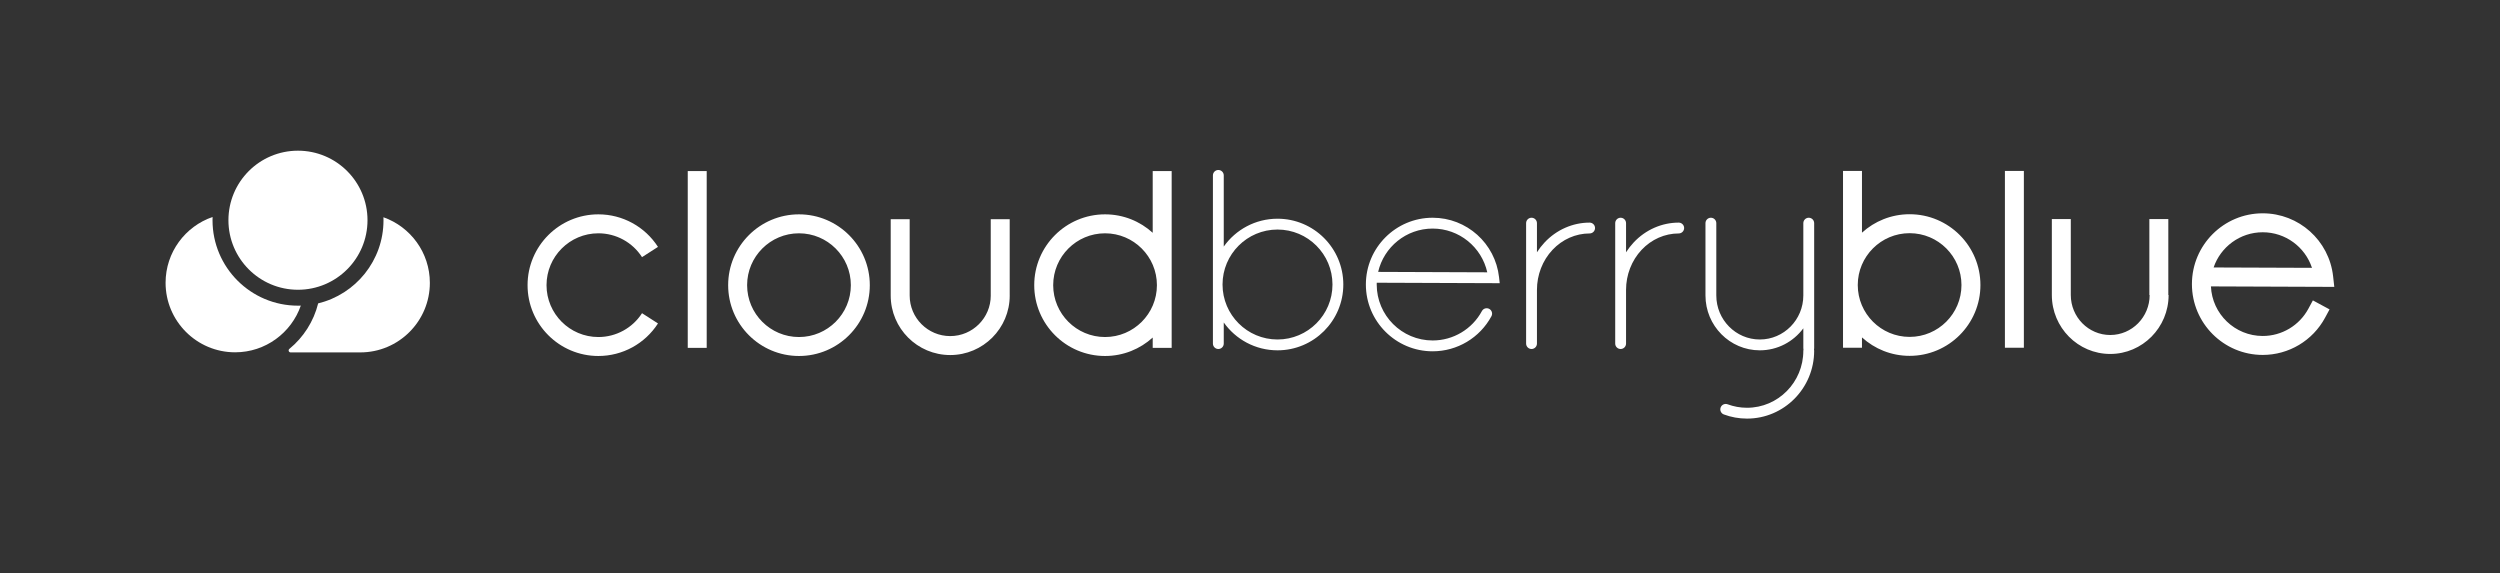 <?xml version="1.0" encoding="UTF-8" standalone="no"?>
<!DOCTYPE svg PUBLIC "-//W3C//DTD SVG 1.1//EN" "http://www.w3.org/Graphics/SVG/1.1/DTD/svg11.dtd">
<svg width="100%" height="100%" viewBox="0 0 397 91" version="1.1" xmlns="http://www.w3.org/2000/svg" xmlns:xlink="http://www.w3.org/1999/xlink" xml:space="preserve" xmlns:serif="http://www.serif.com/" style="fill-rule:evenodd;clip-rule:evenodd;stroke-linejoin:round;stroke-miterlimit:2;">
    <rect x="0" y="0" width="397" height="91" fill="#333333" stroke="none"/>
    <g id="Artboard1" transform="matrix(1,0,0,1,-219.575,-250.475)">
        <rect x="219.575" y="250.475" width="396.828" height="90.192" style="fill:none;"/>
        <g transform="matrix(0.43,0,0,0.43,236.387,91.205)">
            <g transform="matrix(1,0,0,1,0,174.212)">
                <g transform="matrix(1.056,0,0,1.056,-3.68,-12.686)">
                    <circle cx="70.665" cy="274.808" r="24.318" style="fill:white;"/>
                </g>
                <g transform="matrix(1.056,0,0,1.056,-26.89,10.414)">
                    <path d="M93.638,282.798C90.329,292.3 81.288,299.126 70.665,299.126C57.244,299.126 46.347,288.23 46.347,274.808C46.347,264.145 53.226,255.075 62.785,251.798C62.77,252.177 62.763,252.559 62.763,252.942C62.763,269.429 76.149,282.815 92.636,282.815C92.972,282.815 93.305,282.809 93.638,282.798Z" style="fill:white;"/>
                </g>
                <g transform="matrix(1,0,0,1.65,0,-212.249)">
                    <path d="M78.401,315.434C92.238,313.407 102.528,305.848 102.528,296.845C102.528,296.615 102.522,296.387 102.508,296.16C112.489,298.296 119.649,304.067 119.649,310.842C119.649,319.434 108.138,326.409 93.96,326.409L68.22,326.409C67.912,326.409 67.638,326.29 67.536,326.114C67.434,325.937 67.528,325.741 67.769,325.624C72.945,323.05 76.746,319.497 78.401,315.434Z" style="fill:white;"/>
                </g>
            </g>
            <g transform="matrix(0.902,0,0,0.902,18.205,203.801)">
                <path d="M199.333,312.925L205.864,317.119C200.53,325.424 191.337,330.446 181.467,330.446C165.464,330.446 152.471,317.453 152.471,301.45C152.471,285.446 165.464,272.453 181.467,272.453C191.337,272.453 200.53,277.475 205.864,285.78L199.333,289.974C195.427,283.892 188.695,280.215 181.467,280.215C169.747,280.215 160.233,289.73 160.233,301.45C160.233,313.169 169.747,322.684 181.467,322.684C188.695,322.684 195.427,319.007 199.333,312.925ZM263.595,272.453C279.598,272.453 292.591,285.446 292.591,301.45C292.591,317.453 279.598,330.446 263.595,330.446C247.591,330.446 234.599,317.453 234.599,301.45C234.599,285.446 247.591,272.453 263.595,272.453ZM263.595,280.215C251.875,280.215 242.361,289.73 242.361,301.45C242.361,313.169 251.875,322.684 263.595,322.684C275.314,322.684 284.829,313.169 284.829,301.45C284.829,289.73 275.314,280.215 263.595,280.215ZM408.42,322.893C403.268,327.584 396.42,330.446 388.91,330.446C372.907,330.446 359.914,317.453 359.914,301.45C359.914,285.446 372.907,272.453 388.91,272.453C396.42,272.453 403.268,275.315 408.42,280.006L408.42,254.735L416.182,254.735L416.182,327.12L408.42,327.12L408.42,322.893ZM388.91,280.215C377.191,280.215 367.676,289.73 367.676,301.45C367.676,313.169 377.191,322.684 388.91,322.684C400.63,322.684 410.144,313.169 410.144,301.45C410.144,289.73 400.63,280.215 388.91,280.215ZM301.151,305.697L301.151,274.428L308.913,274.428L308.913,305.697C308.913,314.86 316.352,322.298 325.514,322.298C334.677,322.298 342.115,314.86 342.115,305.697L342.107,305.697L342.107,274.428L349.869,274.428L349.869,305.697L349.877,305.697C349.877,319.143 338.96,330.06 325.514,330.06C312.068,330.06 301.151,319.143 301.151,305.697ZM218.053,254.735L225.815,254.735L225.815,327.12L218.053,327.12L218.053,254.735Z" style="fill:white;"/>
            </g>
            <g transform="matrix(-1,0,0,1,1035.07,0)">
                <path d="M386.537,495L386.537,498.812L393.537,498.812L393.537,433.532L386.537,433.532L386.537,456.323C381.89,452.092 375.715,449.511 368.942,449.511C354.509,449.511 342.792,461.229 342.792,475.661C342.792,490.094 354.509,501.811 368.942,501.811C375.715,501.811 381.89,499.231 386.537,495ZM368.942,456.511C379.511,456.511 388.092,465.092 388.092,475.661C388.092,486.231 379.511,494.811 368.942,494.811C358.373,494.811 349.792,486.231 349.792,475.661C349.792,465.092 358.373,456.511 368.942,456.511ZM316.417,479.349L316.417,451.292L309.417,451.292L309.417,479.349C309.417,487.486 302.904,494.112 294.857,494.112C286.811,494.112 280.297,487.486 280.297,479.349L280.404,479.349L280.404,451.292L273.404,451.292L273.404,479.349L273.297,479.349C273.297,491.371 282.969,501.112 294.857,501.112C306.746,501.112 316.417,491.371 316.417,479.349ZM257.666,476.165C257.224,486.344 248.821,494.472 238.534,494.472C231.494,494.472 225.021,490.608 221.679,484.412L220.018,481.331L213.857,484.654L215.518,487.734C220.081,496.196 228.92,501.472 238.534,501.472C252.967,501.472 264.684,489.754 264.684,475.322C264.684,460.889 252.967,449.172 238.534,449.172C225.208,449.172 214.013,459.193 212.544,472.439L212.111,476.34L257.666,476.165ZM256.673,469.169C247.521,469.204 220.35,469.308 220.35,469.308C222.891,461.609 230.134,456.172 238.534,456.172C246.951,456.172 254.107,461.614 256.673,469.169ZM333.749,433.532L326.749,433.532L326.749,498.812L333.749,498.812L333.749,433.532Z" style="fill:white;"/>
            </g>
            <g transform="matrix(0.888,0,0,0.888,271.546,207.782)">
                <path d="M154.605,326.013L154.605,256.067C154.605,254.823 155.615,253.813 156.859,253.813C158.103,253.813 159.112,254.823 159.112,256.067L159.112,285.664C164.071,278.658 172.239,274.081 181.467,274.081C196.572,274.081 208.836,286.344 208.836,301.45C208.836,316.555 196.572,328.818 181.467,328.818C172.239,328.818 164.071,324.241 159.112,317.235L159.112,326.013C159.112,327.257 158.103,328.267 156.859,328.267C155.615,328.267 154.605,327.257 154.605,326.013ZM181.467,278.588C168.849,278.588 158.605,288.832 158.605,301.45C158.605,314.067 168.849,324.311 181.467,324.311C194.085,324.311 204.329,314.067 204.329,301.45C204.329,288.832 194.085,278.588 181.467,278.588ZM359.448,305.987L359.448,275.929C359.448,274.685 360.458,273.675 361.701,273.675C362.945,273.675 363.955,274.685 363.955,275.929L363.955,305.987C363.955,316.093 372.056,324.311 382.05,324.311C392.045,324.311 400.146,316.093 400.146,305.987L400.146,275.929C400.146,274.685 401.156,273.675 402.399,273.675C403.643,273.675 404.653,274.685 404.653,275.929L404.653,327.917C404.653,328.103 404.63,328.283 404.588,328.456C404.63,328.629 404.653,328.81 404.653,328.996C404.653,344.576 392.132,357.212 376.726,357.212C373.338,357.212 370.091,356.601 367.085,355.483C365.92,355.049 365.325,353.751 365.759,352.585C366.193,351.419 367.491,350.825 368.657,351.259C371.172,352.195 373.891,352.705 376.726,352.705C389.659,352.705 400.146,342.075 400.146,328.996C400.146,328.81 400.168,328.629 400.211,328.456C400.168,328.283 400.146,328.103 400.146,327.917L400.146,319.663C396.02,325.221 389.446,328.818 382.05,328.818C369.583,328.818 359.448,318.595 359.448,305.987ZM222.737,300.703C222.729,300.951 222.725,301.2 222.725,301.45C222.725,314.291 233.151,324.717 245.993,324.717C254.547,324.717 262.411,320.023 266.472,312.494C267.062,311.399 268.43,310.989 269.525,311.58C270.62,312.17 271.029,313.538 270.439,314.633C265.592,323.621 256.204,329.224 245.993,329.224C230.664,329.224 218.218,316.779 218.218,301.45C218.218,286.12 230.664,273.675 245.993,273.675C260.147,273.675 272.037,284.319 273.598,298.387L273.876,300.899L222.737,300.703ZM223.321,296.198C233.41,296.237 268.701,296.372 268.701,296.372C266.359,285.855 256.992,278.182 245.993,278.182C234.957,278.182 225.705,285.882 223.321,296.198ZM284.857,326.013L284.857,275.929C284.857,274.685 285.867,273.675 287.11,273.675C288.354,273.675 289.364,274.685 289.364,275.929L289.364,288.047C290.293,286.586 291.355,285.213 292.544,283.948C297.508,278.662 304.247,275.703 311.268,275.703C312.512,275.703 313.522,276.713 313.522,277.957C313.522,279.201 312.512,280.21 311.268,280.21C305.475,280.21 299.925,282.672 295.829,287.033C291.683,291.447 289.364,297.436 289.364,303.678L289.364,326.013C289.364,327.257 288.354,328.267 287.11,328.267C285.867,328.267 284.857,327.257 284.857,326.013ZM321.911,326.013L321.911,275.929C321.911,274.685 322.921,273.675 324.165,273.675C325.409,273.675 326.418,274.685 326.418,275.929L326.418,288.047C327.347,286.586 328.41,285.213 329.598,283.948C334.563,278.662 341.301,275.703 348.322,275.703C349.566,275.703 350.576,276.713 350.576,277.957C350.576,279.201 349.566,280.21 348.322,280.21C342.53,280.21 336.979,282.672 332.883,287.033C328.738,291.447 326.418,297.436 326.418,303.678L326.418,326.013C326.418,327.257 325.409,328.267 324.165,328.267C322.921,328.267 321.911,327.257 321.911,326.013Z" style="fill:white;"/>
            </g>
        </g>
    </g>
</svg>
